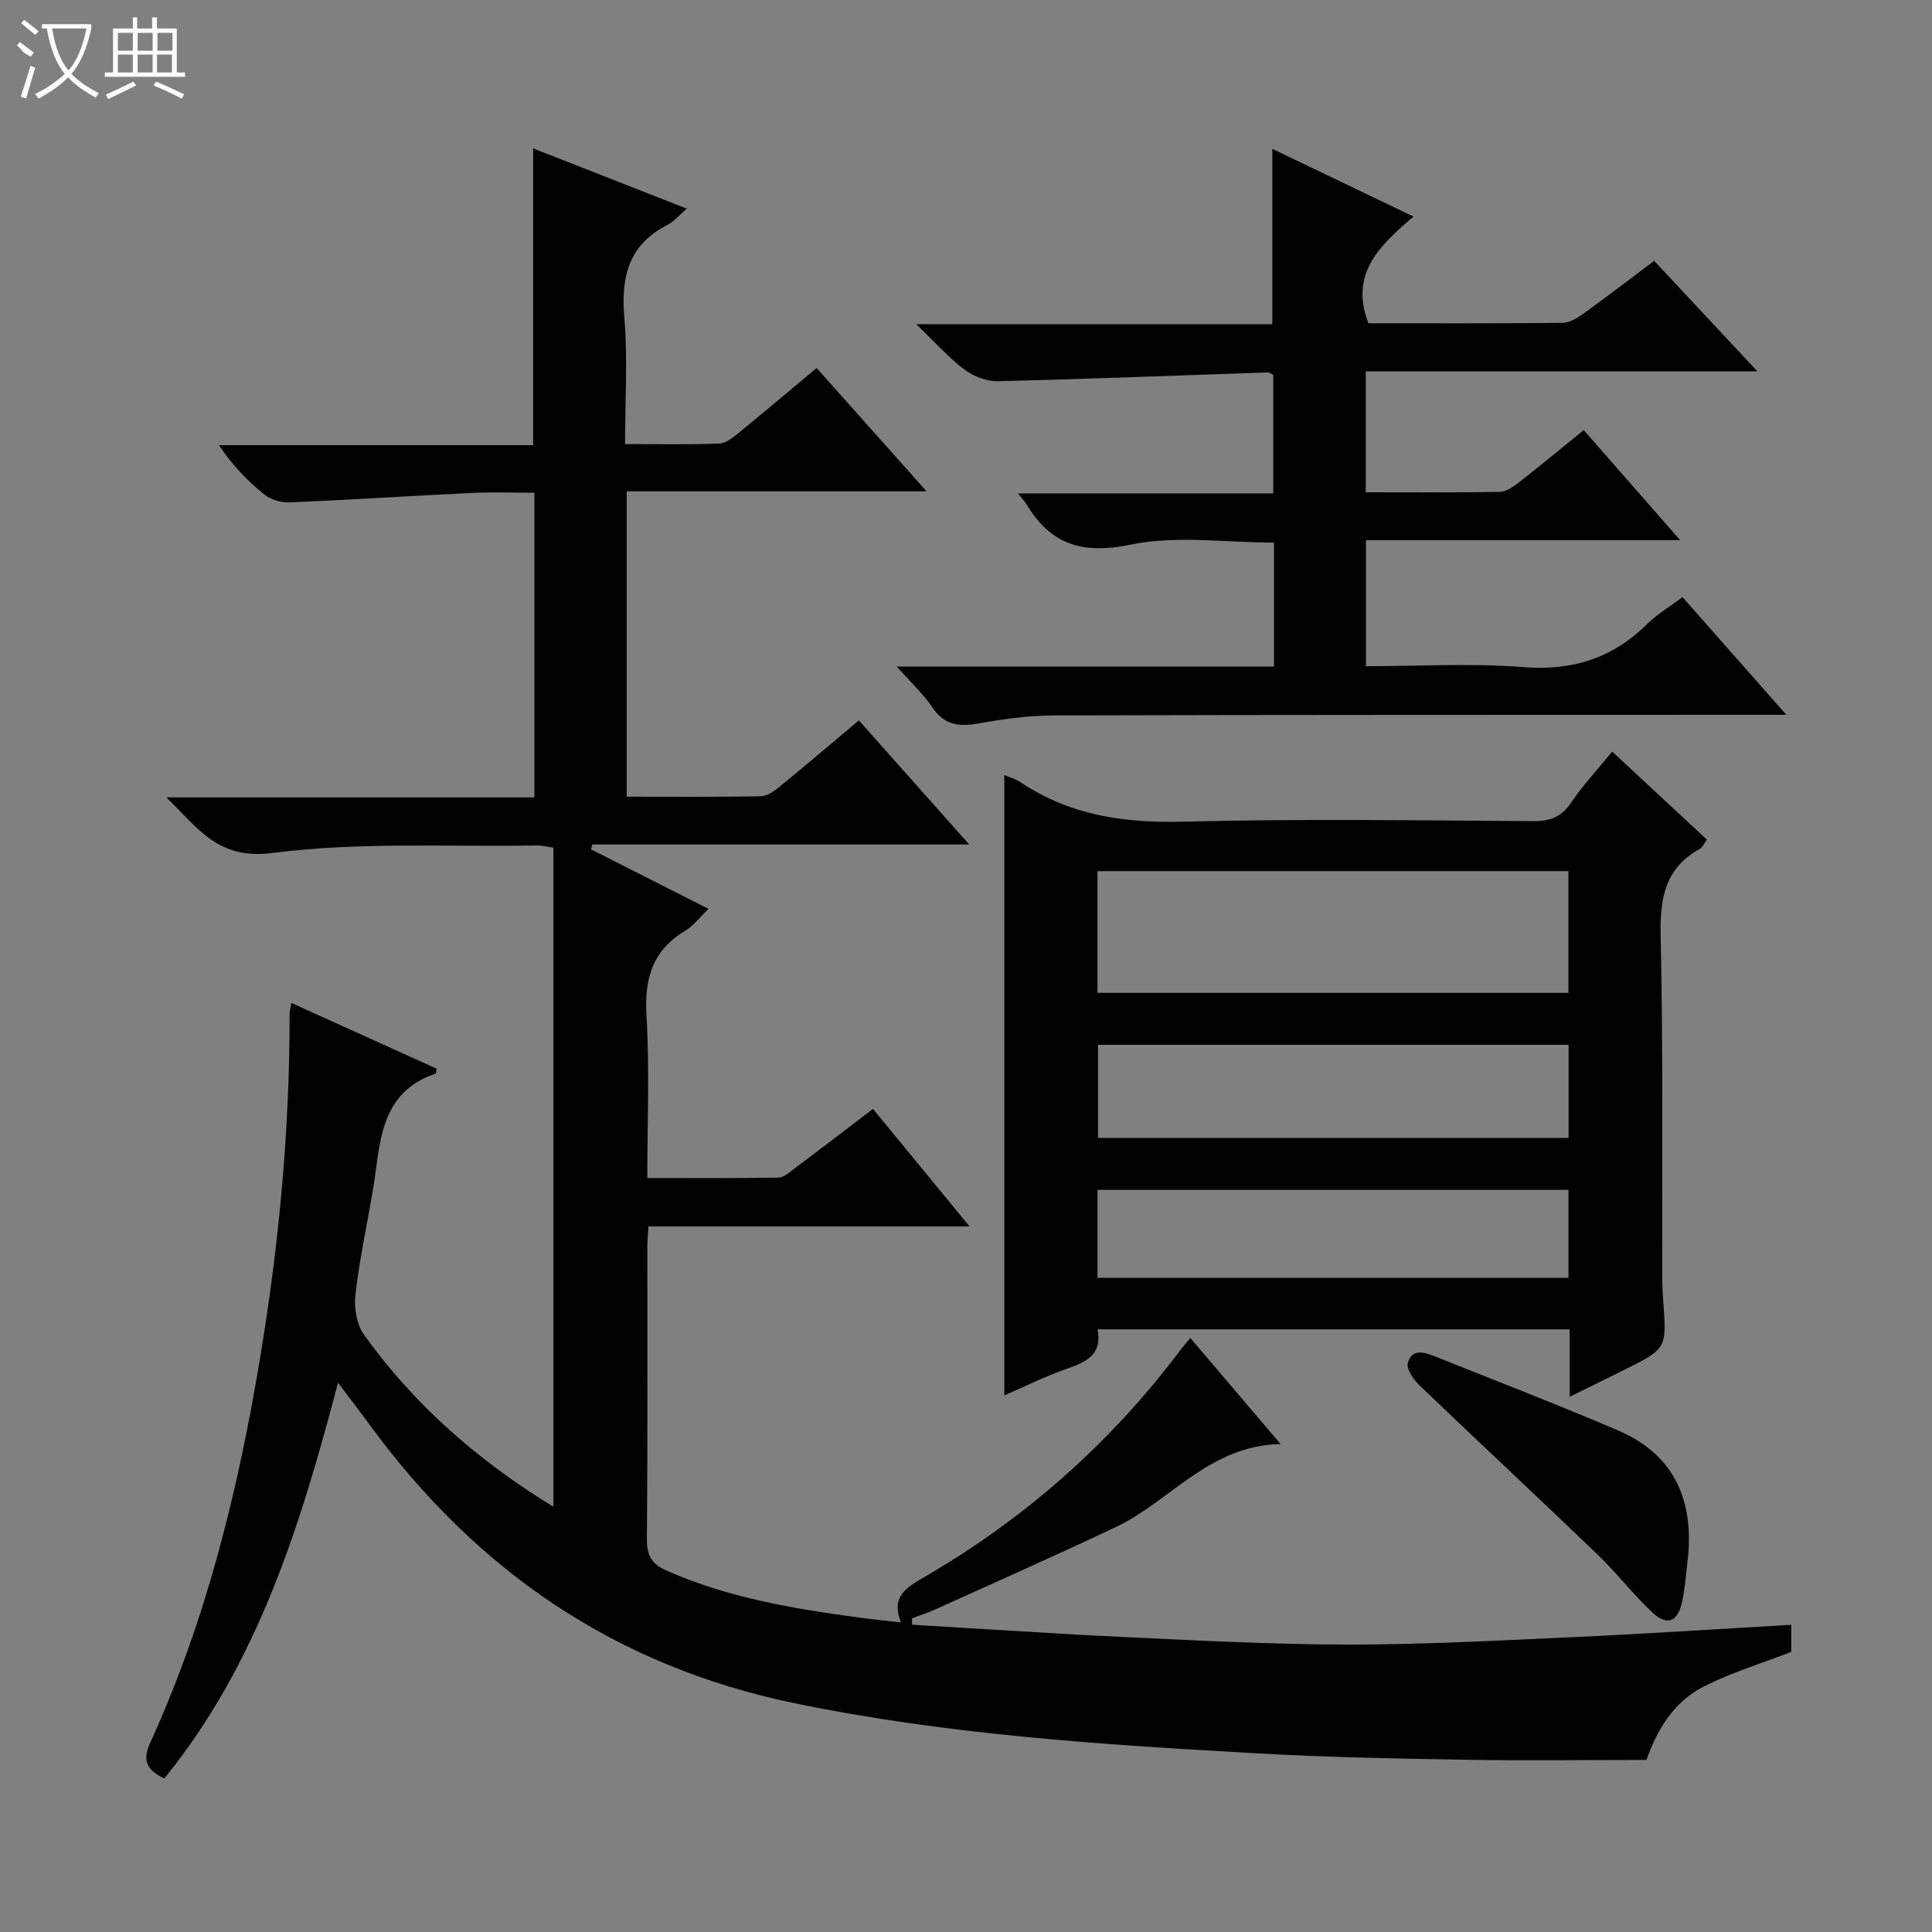 <svg enable-background="new 0 0 400 400" viewBox="0 0 400 400" xmlns="http://www.w3.org/2000/svg"><rect x="0" y="0" width="400" height="400" fill="#808080" stroke="none"/><g fill="#010102"><path d="m246.45 277.02c6.08 7.14 11.96 14.05 18.68 21.95-14.84.31-22.83 11.86-34.17 17.22-12.3 5.81-24.73 11.33-37.12 16.94-1.63.74-3.35 1.28-5.02 1.92.01.44.01.89.02 1.33 15.08.89 30.15 1.91 45.23 2.62 15.12.7 30.25 1.49 45.38 1.49 15.29-.01 30.59-.82 45.88-1.52 15.09-.69 30.16-1.69 45.53-2.57v5.61c-6 2.32-12.33 4.23-18.13 7.18-6.2 3.14-9.68 8.97-11.85 15.19-12.61 0-25.05.17-37.49-.04-14.31-.24-28.63-.51-42.92-1.32-32.17-1.81-64.29-3.83-96.02-10.4-37.1-7.68-65.81-27.43-87.91-57.63-1.96-2.68-3.99-5.3-6.56-8.7-7.8 29.62-16.57 58.06-35.98 81.94-3.52-1.76-4.64-3.61-2.88-7.46 11.6-25.4 18.2-52.27 22.74-79.69 3.89-23.49 6.14-47.14 6.09-70.98 0-.62.19-1.23.38-2.45 10.25 4.64 20.18 9.13 30.09 13.62-.11.45-.11.95-.26 1.01-11.91 4.08-11.36 14.78-12.99 24.33-1.23 7.2-2.78 14.35-3.6 21.59-.3 2.67.31 6.08 1.83 8.2 10.49 14.64 23.85 26.2 39.17 35.56 0-45.67 0-91 0-136.47-1.76-.25-2.55-.47-3.33-.45-18.31.33-36.8-.77-54.85 1.56-11.18 1.44-15.25-4.96-21.95-11.51h76.2c0-21.21 0-41.8 0-63.07-4.3 0-8.57-.17-12.83.03-12.6.6-25.19 1.43-37.79 1.96-1.76.07-3.93-.53-5.27-1.61-3.49-2.8-6.62-6.05-9.43-10.24h65.06c0-20.7 0-40.76 0-61.44 10.48 4.11 20.91 8.21 31.82 12.48-1.58 1.35-2.65 2.65-4.02 3.36-7.94 4.06-9.63 10.6-8.93 19.01.72 8.57.16 17.24.16 26.37 6.87 0 13.16.11 19.44-.09 1.29-.04 2.69-1.09 3.79-1.99 5.4-4.39 10.71-8.89 16.43-13.67 7.52 8.44 14.79 16.59 22.77 25.54-21.16 0-41.47 0-62.09 0v63.22c9.47 0 18.61.08 27.75-.09 1.3-.02 2.73-1.02 3.83-1.92 5.41-4.42 10.73-8.95 16.49-13.79 7.45 8.38 14.8 16.64 22.84 25.69-26.68 0-52.36 0-78.03 0-.09.34-.18.68-.27 1.01 7.89 4 15.79 7.99 24.33 12.32-1.82 1.74-3.1 3.49-4.82 4.52-6.82 4.09-8.49 9.97-8.02 17.66.66 10.94.17 21.94.17 33.55 9.25 0 18.18.07 27.11-.09 1.14-.02 2.34-1.1 3.38-1.88 5.32-3.99 10.59-8.04 16.23-12.34 6.52 7.93 12.91 15.7 20 24.33-22.79 0-44.48 0-66.49 0-.1 1.78-.22 3.07-.22 4.35-.01 20.16.08 40.33-.1 60.49-.03 3.38 1.1 5.1 4.09 6.42 12.77 5.65 26.34 7.91 40.02 9.74 2.61.35 5.22.61 8.5.99-2.08-5.24.91-7.12 4.62-9.27 20.85-12.08 38.63-27.71 53.14-47 .56-.79 1.22-1.51 2.15-2.62z"/><path d="m333.79 155.61c6.73 6.25 13.05 12.12 19.6 18.22-.54.72-.86 1.58-1.47 1.92-7.23 4.01-8.27 10.27-8.1 18.02.53 23.82.28 47.65.35 71.48 0 1.33.07 2.66.17 3.99.75 9.96.76 9.97-8.02 14.35-3.53 1.77-7.08 3.5-11.34 5.6 0-2.88 0-5.13 0-7.38 0-2.12 0-4.25 0-6.58-32.76 0-65.02 0-97.75 0 1.04 5.15-2.24 6.72-6.26 8.12-4.52 1.58-8.84 3.73-13.04 5.55 0-42.94 0-85.73 0-128.43.78.34 2.26.74 3.47 1.55 10.22 6.82 21.42 8.41 33.59 8.1 24.15-.63 48.32-.26 72.48-.11 3.53.02 5.85-.89 7.85-3.89 2.41-3.58 5.41-6.75 8.47-10.51zm-106.57 49.95h97.5c0-8.63 0-16.88 0-25.2-32.63 0-64.99 0-97.5 0zm97.54 10.76c-32.6 0-64.95 0-97.43 0v19.28h97.43c0-6.59 0-12.85 0-19.28zm-97.53 48.25h97.5c0-6.29 0-12.21 0-18.22-32.63 0-64.98 0-97.5 0z"/><path d="m263.76 138c0-8.93 0-17.06 0-25.66-9.95 0-20.17-1.53-29.67.42-9.98 2.05-16.53.03-21.57-8.36-.34-.56-.81-1.04-1.76-2.24h52.85c0-8.55 0-16.47 0-24.53-.32-.15-.75-.54-1.18-.52-18.6.62-37.19 1.36-55.79 1.81-2.32.06-5.04-.97-6.92-2.37-3.28-2.46-6.04-5.6-10.02-9.42h73.72c0-12.24 0-23.95 0-36.31 9.49 4.55 18.95 9.09 29.23 14.02-7.05 5.99-13.29 11.89-9.33 22.09 13.27 0 26.75.06 40.22-.09 1.47-.02 3.09-1.04 4.38-1.97 4.86-3.5 9.61-7.15 14.56-10.87 6.94 7.43 13.81 14.79 21.38 22.89-27.63 0-54.19 0-81.09 0v25.03c9.44 0 18.57.08 27.7-.08 1.31-.02 2.75-.99 3.86-1.86 4.46-3.47 8.81-7.07 13.57-10.93 6.48 7.4 12.89 14.72 19.96 22.79-22.23 0-43.45 0-65.05 0v26.09c11 0 21.84-.66 32.55.19 10.17.8 18.46-1.82 25.64-8.9 2.1-2.07 4.72-3.62 7.35-5.59 6.98 7.92 13.78 15.62 21.49 24.36-2.75 0-4.44 0-6.13 0-48.48.02-96.96-.01-145.45.13-5.28.02-10.62.76-15.83 1.69-4 .71-6.97.26-9.41-3.37-1.89-2.81-4.46-5.17-7.35-8.44z"/><path d="m349.53 321.89c-.41 3.28-.59 6.62-1.3 9.84-.91 4.15-3.15 4.95-6.25 2.01-3.97-3.76-7.33-8.16-11.28-11.95-12.22-11.74-24.62-23.28-36.85-35.01-1.22-1.17-2.7-3.34-2.37-4.58.84-3.12 3.51-2.22 5.73-1.33 12.59 5.05 25.25 9.93 37.72 15.25 11.23 4.79 15.62 13.79 14.6 25.77z"/></g><path d="m6.4 11.7c-2-.8-1.9-1.6-2.9-2.3l.6-.7c.9.7 1.9 1.4 2.9 2.2zm-2.1 8.3c.7-2.1 1.4-4.2 2-6.4.2.1.6.3 1 .4-.7 2.3-1.3 4.4-1.9 6.4zm3-12.8c-1.1-.9-2.1-1.7-2.9-2.4l.6-.7c1 .8 2 1.5 3 2.4zm1.4-1.3v-.9h10.2v.9c-.9 4.2-2.3 7.3-4.1 9.4 1.3 1.4 3.2 2.7 5.7 4-.2.2-.4.5-.7.9-2.5-1.4-4.4-2.7-5.7-4.2-1.4 1.5-3.5 3-6.1 4.4 0 0 0 0-.1-.1-.3-.4-.5-.7-.7-.8 2.7-1.3 4.7-2.8 6.2-4.2-1.8-2.2-3-5.3-3.7-9.4zm9.2 0h-7.1c.6 3.8 1.7 6.7 3.4 8.7 1.7-2 2.9-4.8 3.7-8.7z" fill="#fbfcfa"/><path d="m31.6 3.6h.9v2.3h4.1v9.1h1.7v.9h-16.6v-.9h1.7v-9.1h4.1v-2.3h.9v2.3h3.1v-2.3zm-4 13.3.6.8c-1.9.9-3.8 1.9-5.8 2.8-.2-.3-.3-.6-.5-.9 2-.9 3.9-1.8 5.7-2.7zm-3.2-10.1v3.7h3.1v-3.7zm0 4.5v3.7h3.1v-3.7zm4.1-4.5v3.7h3.1v-3.7zm0 4.5v3.7h3.1v-3.7zm9.1 9.1c-2.1-1.1-4.1-2-5.8-2.7l.5-.8c2.2.9 4.1 1.8 5.8 2.6l-.4.9zm-1.9-13.6h-3.1v3.7h3.1zm-3.2 4.5v3.7h3.1v-3.7z" fill="#fbfcfa"/></svg>